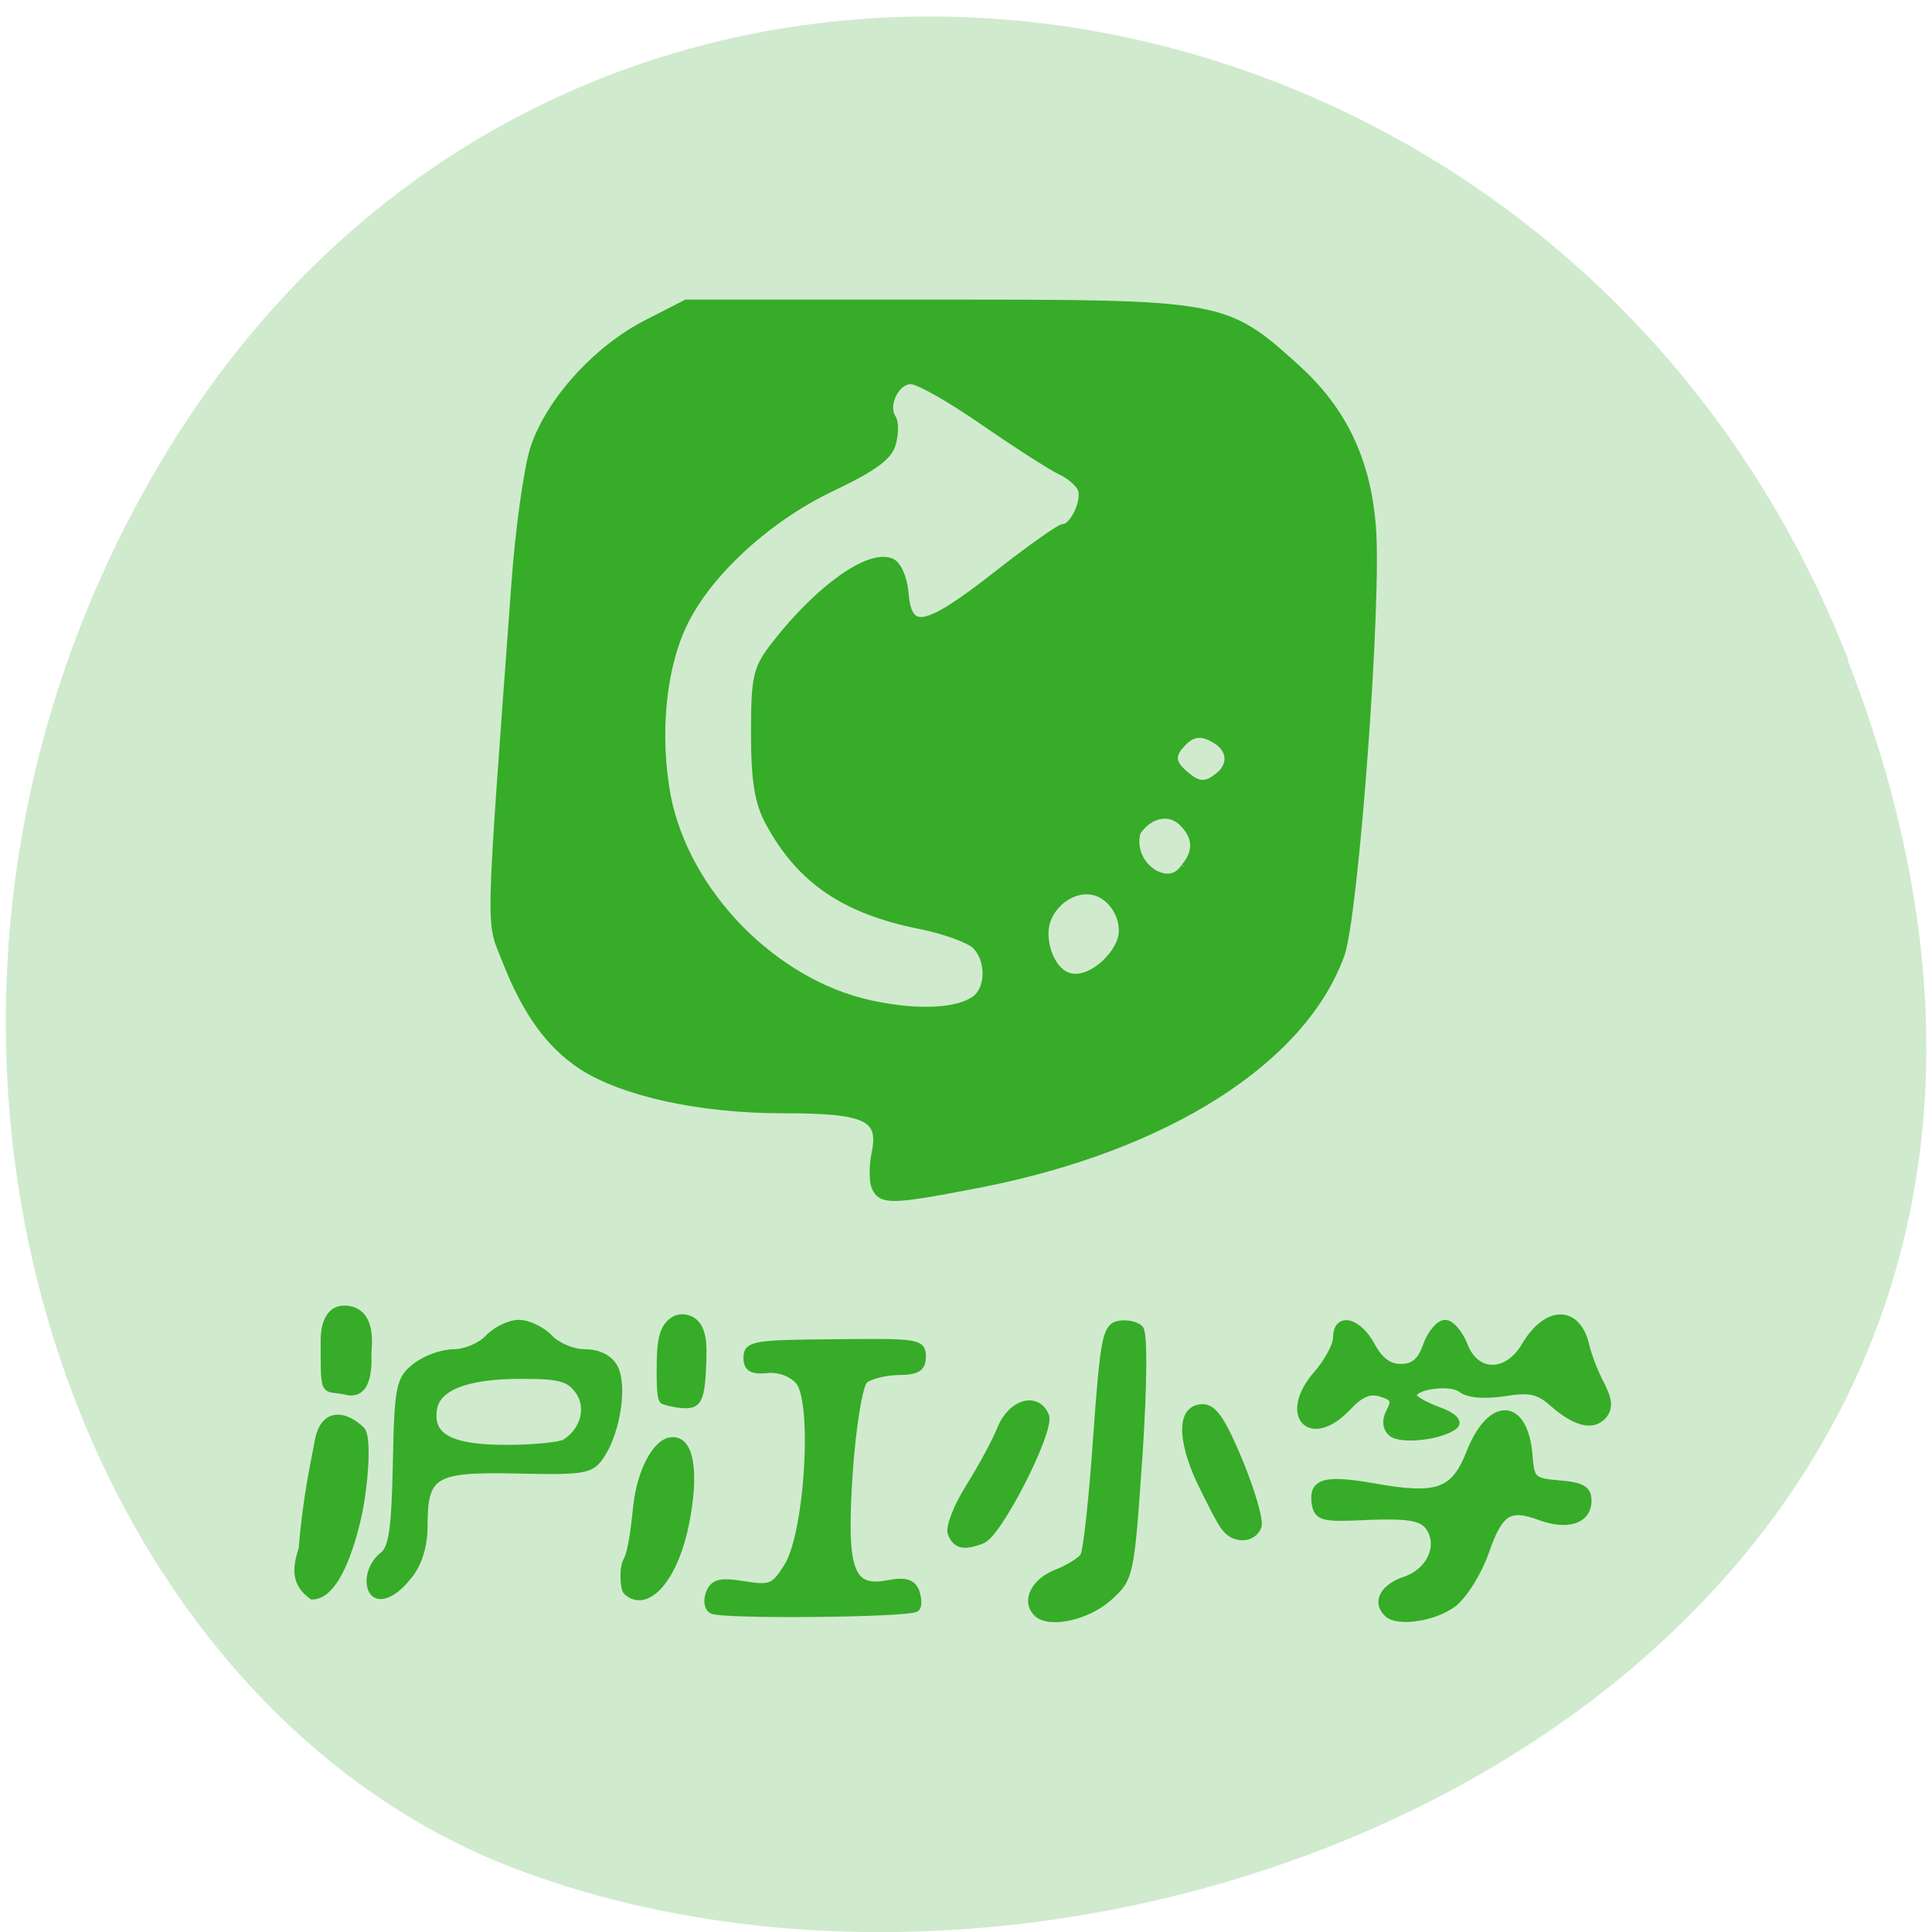 <svg xmlns="http://www.w3.org/2000/svg" viewBox="0 0 16 16"><path d="m 15.301 5.465 c 3.105 7.965 -5.594 12.05 -11.01 10.02 c -3.781 -1.418 -5.668 -7.06 -2.98 -11.625 c 3.387 -5.762 11.598 -4.535 13.996 1.605" fill="#d0eace"/><g fill="#36ac28"><path d="m -56.883 191.23 c -0.555 -0.321 -0.678 -1.35 -0.308 -2.314 c 0.555 -1.414 1.417 -1.607 4.498 -1.093 c 3.512 0.579 4 0.386 5.73 -2.443 c 2.773 -4.5 3.82 -22.691 1.479 -25.26 c -0.924 -1.093 -2.711 -1.736 -4.19 -1.543 c -1.972 0.193 -2.588 -0.193 -2.588 -1.607 c 0 -1.736 0.924 -1.928 11.522 -1.993 c 10.844 -0.129 11.46 -0.064 11.46 1.864 c 0 1.543 -0.678 1.993 -3.204 1.993 c -1.787 0.064 -3.82 0.579 -4.436 1.221 c -0.678 0.707 -1.54 6.107 -1.972 12.47 c -0.863 13.37 0.062 16.13 5.114 15.17 c 2.218 -0.45 3.142 -0.193 3.635 1.028 c 0.308 0.9 0.37 1.928 0.062 2.25 c -0.801 0.771 -25.632 1.028 -26.802 0.257 m 42.761 0.45 c -1.602 -1.607 -0.431 -4.178 2.403 -5.4 c 1.664 -0.643 3.327 -1.736 3.697 -2.314 c 0.431 -0.643 1.171 -7.907 1.725 -16.13 c 0.924 -13.37 1.232 -15.04 2.896 -15.363 c 0.986 -0.193 2.218 0.064 2.711 0.579 c 0.555 0.514 0.493 7.714 -0.123 17.291 c -1.109 16.392 -1.109 16.52 -4 19.22 c -2.834 2.571 -7.702 3.664 -9.304 2.121 m 46.03 0 c -1.54 -1.543 -0.493 -3.535 2.341 -4.5 c 3.45 -1.221 4.929 -5.01 2.958 -7.457 c -0.986 -1.157 -2.896 -1.414 -7.887 -1.221 c -6.04 0.321 -6.593 0.129 -6.901 -1.8 c -0.37 -2.893 1.294 -3.343 7.948 -2.121 c 8.133 1.478 10.351 0.643 12.385 -4.692 c 2.711 -7.135 7.086 -7.01 7.702 0.257 c 0.246 3.471 0.493 3.664 4 3.985 c 2.958 0.257 3.758 0.707 3.758 2.25 c 0 2.636 -2.588 3.535 -6.223 2.186 c -4.128 -1.607 -5.422 -0.707 -7.271 4.821 c -0.924 2.7 -2.773 5.785 -4.19 6.942 c -2.465 1.928 -7.271 2.7 -8.626 1.35 m -142.64 -8.742 c 0.555 -7.199 1.725 -12.342 2.095 -14.527 c 0.739 -4.371 3.635 -3.6 5.607 -1.607 c 0.986 0.964 0.37 8.614 -0.678 12.728 c -1.54 6.364 -3.574 9.771 -5.73 9.771 c -2.033 -1.543 -2.28 -3.343 -1.294 -6.364 m 8.934 4.243 c 0 -1.157 0.739 -2.636 1.602 -3.278 c 1.294 -0.964 1.664 -3.471 1.848 -12.535 c 0.185 -10.478 0.431 -11.506 2.526 -13.178 c 1.232 -1.028 3.512 -1.864 4.991 -1.864 c 1.54 0 3.574 -0.9 4.559 -1.993 c 0.986 -1.093 2.773 -1.993 4 -1.993 c 1.171 0 3.02 0.9 4 1.993 c 0.986 1.093 3.081 1.993 4.621 1.993 c 1.787 0 3.204 0.707 3.882 1.993 c 1.232 2.378 0.37 8.485 -1.664 11.763 c -1.356 2.186 -2.033 2.314 -11.03 2.121 c -11.09 -0.257 -12.323 0.514 -12.323 7.649 c 0 2.7 -0.739 5.142 -2.095 6.814 c -2.465 3.214 -4.929 3.471 -4.929 0.514 m 25.632 -18.641 c 2.526 -1.671 3.327 -4.821 1.787 -7.07 c -1.294 -1.8 -2.465 -2.121 -7.702 -2.121 c -7.086 0 -11.03 1.607 -11.46 4.628 c -0.555 3.793 2.28 5.335 9.612 5.335 c 3.635 0 7.147 -0.386 7.763 -0.771 m 8.07 20.12 c -0.308 -0.321 -0.555 -3.02 0.062 -4.178 c 0.616 -1.157 0.986 -4.243 1.294 -7.328 c 0.493 -4.757 2.526 -8.614 4.436 -8.871 c 3.081 -0.45 3.081 6.171 1.664 12.342 c -1.54 6.685 -4.991 10.478 -7.455 8.04 m 42.699 -7.842 c -0.308 -0.771 0.739 -3.6 2.341 -6.235 c 1.602 -2.636 3.512 -6.235 4.19 -8.04 c 1.417 -3.471 4.683 -4.435 5.792 -1.671 c 0.739 1.993 -6.161 16.01 -8.318 16.842 c -2.403 0.964 -3.389 0.707 -4 -0.9 m 35.983 -0.771 c -0.555 -0.643 -1.972 -3.535 -3.266 -6.299 c -2.649 -5.914 -2.526 -9.963 0.308 -9.963 c 1.417 0 2.588 1.864 4.806 7.392 c 1.602 4.05 2.711 7.971 2.403 8.742 c -0.678 1.736 -3.081 1.8 -4.251 0.129 m 21.812 -12.92 c -0.678 -0.771 -0.739 -1.736 -0.123 -2.893 c 0.739 -1.414 0.493 -1.928 -1.171 -2.443 c -1.54 -0.514 -2.773 0 -4.559 1.993 c -4.868 5.207 -8.503 0.9 -3.882 -4.564 c 1.417 -1.671 2.588 -3.921 2.588 -4.95 c 0 -2.957 2.711 -2.314 4.498 1.028 c 1.047 2.057 2.28 3.02 3.882 3.02 c 1.787 0 2.711 -0.836 3.45 -3.02 c 0.555 -1.607 1.664 -2.957 2.403 -2.957 c 0.739 0 1.848 1.35 2.465 2.957 c 1.54 4.178 5.73 4.178 8.07 0.064 c 2.834 -4.95 6.716 -5.01 7.887 -0.193 c 0.308 1.478 1.232 3.921 2.033 5.464 c 1.047 2.121 1.109 3.15 0.308 4.178 c -1.356 1.607 -3.635 1.028 -6.716 -1.8 c -1.787 -1.607 -3.02 -1.864 -6.346 -1.286 c -2.649 0.386 -4.683 0.193 -5.545 -0.514 c -1.417 -1.157 -6.408 -0.45 -6.408 0.9 c 0 0.45 1.417 1.286 3.204 1.993 c 1.972 0.707 2.834 1.543 2.28 2.057 c -1.664 1.478 -7.147 2.121 -8.318 0.964 m -140.23 -12.406 c 0 -0.579 -0.062 -4.95 3.327 -4.243 c 3.081 0.643 2.341 5.271 2.341 5.85 c 0 0.514 0.431 5.978 -2.711 5.207 c -3.02 -0.771 -2.958 1.093 -2.958 -6.814 m 72.4 -20.955 c -0.308 -0.836 -0.308 -2.828 0 -4.435 c 1.047 -5.01 -1.047 -6.04 -12.2 -6.04 c -10.906 0 -21.01 -2.314 -26.433 -5.978 c -4.19 -2.893 -7.209 -7.199 -9.858 -14.14 c -2.218 -5.85 -2.341 -1.928 1.171 -51.36 c 0.493 -7.135 1.602 -15.299 2.403 -18.06 c 1.972 -6.492 8.256 -13.692 14.972 -17.227 l 5.114 -2.7 h 33.03 c 37.647 0 37.77 0 47.32 8.935 c 5.977 5.657 9.119 12.406 9.797 21.405 c 0.801 9.963 -2.28 52.839 -4.128 58.11 c -5.05 14.399 -22.982 26.16 -47.44 31.11 c -11.584 2.314 -12.939 2.378 -13.74 0.386 m 13.247 -25.519 c 1.848 -1.543 1.787 -5.4 -0.062 -7.264 c -0.863 -0.836 -4.128 -2.057 -7.271 -2.7 c -9.92 -2.057 -15.712 -6.107 -19.84 -13.949 c -1.417 -2.636 -1.91 -5.657 -1.91 -12.08 c 0 -7.907 0.246 -8.871 2.834 -12.278 c 5.669 -7.457 12.138 -12.213 15.03 -11.06 c 0.863 0.321 1.664 2.121 1.848 4.243 c 0.431 5.528 2.711 5.078 11.83 -2.25 c 4.498 -3.664 8.564 -6.621 8.996 -6.621 c 1.356 0 3.02 -3.664 2.403 -5.271 c -0.308 -0.771 -1.54 -1.864 -2.773 -2.443 c -1.171 -0.579 -5.669 -3.535 -9.982 -6.621 c -4.313 -3.085 -8.626 -5.657 -9.673 -5.657 c -1.972 0 -3.574 3.278 -2.465 5.078 c 0.37 0.579 0.37 2.121 0 3.471 c -0.431 1.8 -2.526 3.343 -8.01 6.04 c -8.503 4.178 -16.513 11.828 -19.593 18.834 c -2.711 6.107 -3.45 15.04 -1.972 23.14 c 2.526 13.11 14.05 25.26 26.741 28.09 c 6.285 1.414 11.645 1.093 13.863 -0.707 m 19.224 -8.614 c 0.431 -2.7 -1.787 -6.428 -5.176 -6.04 c -2.341 0.257 -4.683 2.443 -4.991 5.142 c -0.246 2.636 1.047 5.721 2.957 6.428 c 2.834 1.093 6.778 -2.7 7.209 -5.528 m 8.195 -9.256 c 2.28 -2.7 0.924 -4.885 -0.308 -6.107 c -1.848 -1.8 -4.498 -0.964 -5.977 1.35 c -1.171 4.564 4.251 8.228 6.285 4.757" transform="matrix(0.063 0 0 0.061 9.481 1.668)" stroke="#36ac28"/><path d="m 5.582 11.652 c -0.051 -0.008 -0.098 -0.023 -0.109 -0.031 c -0.027 -0.023 -0.035 -0.082 -0.035 -0.277 c 0 -0.254 0.023 -0.348 0.102 -0.418 c 0.086 -0.074 0.219 -0.047 0.273 0.059 c 0.035 0.07 0.043 0.145 0.035 0.324 c -0.012 0.328 -0.051 0.379 -0.266 0.344"/></g><path d="m 9.832 6.391 c -0.098 -0.086 -0.102 -0.129 -0.02 -0.215 c 0.074 -0.082 0.145 -0.086 0.25 -0.016 c 0.102 0.066 0.105 0.172 0.008 0.246 c -0.09 0.074 -0.141 0.07 -0.238 -0.016" fill="#d0eace"/></svg>
